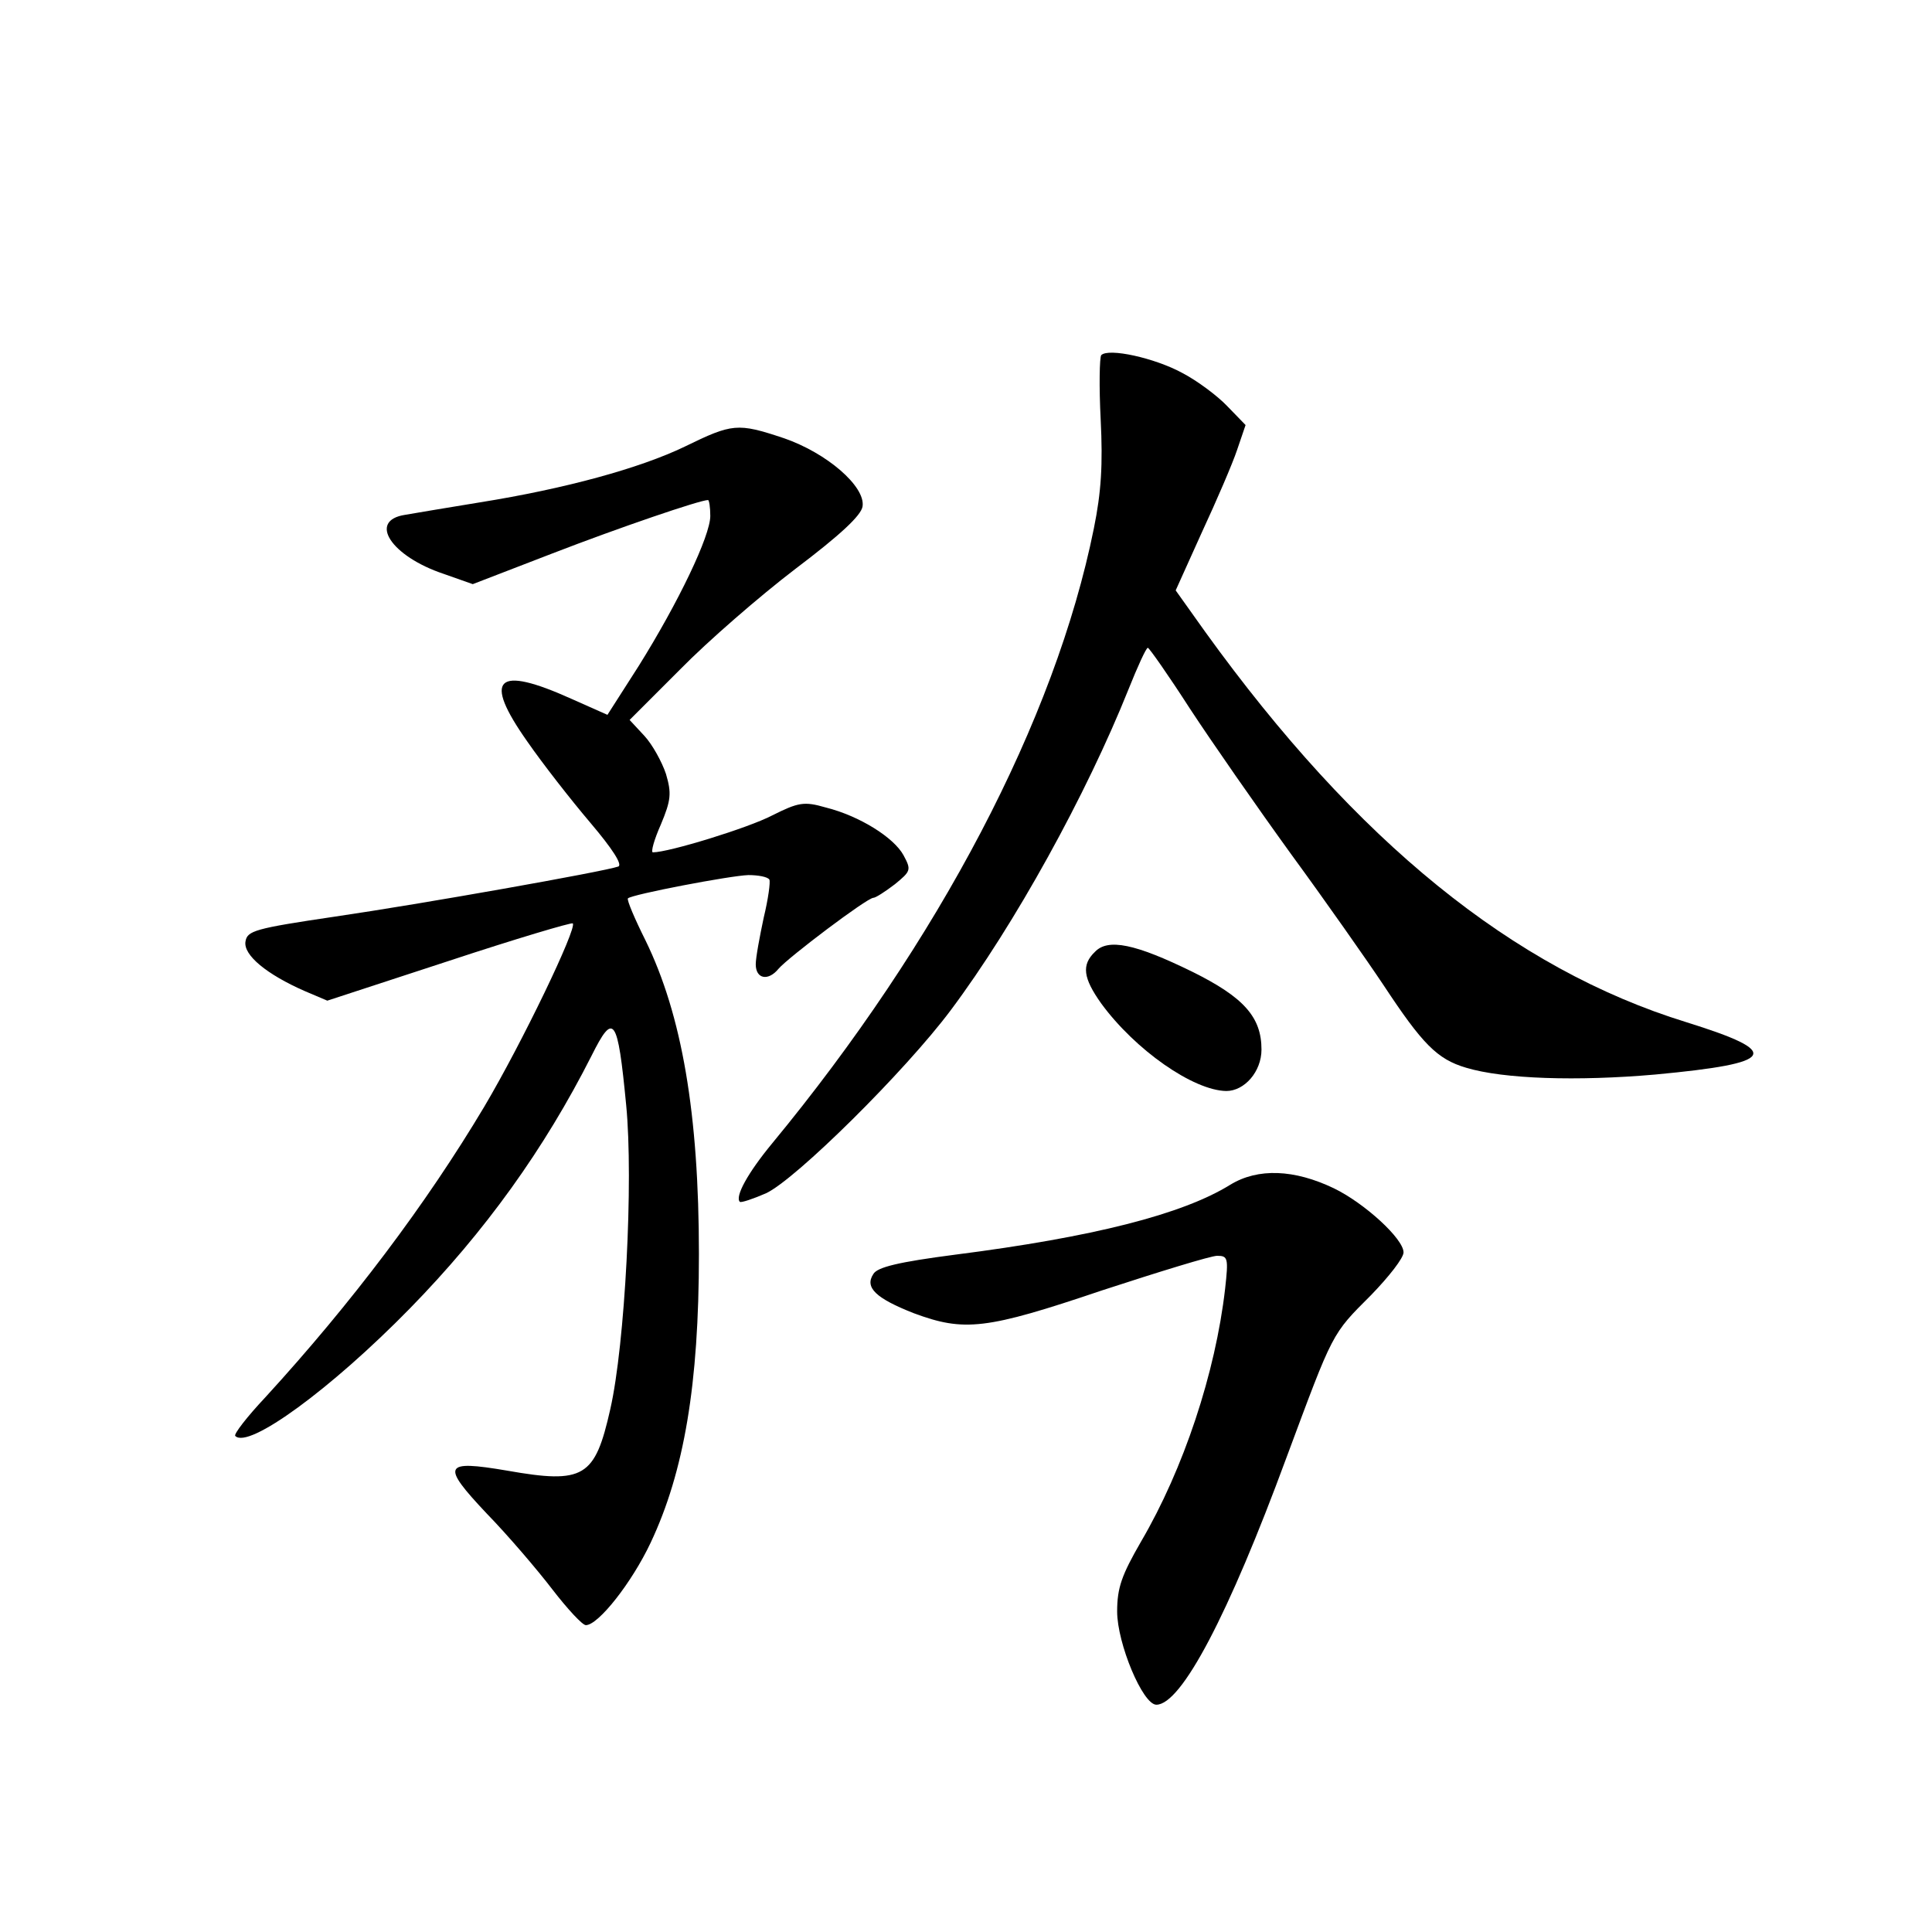 <?xml version="1.0" standalone="no"?>
<!DOCTYPE svg PUBLIC "-//W3C//DTD SVG 20010904//EN"
 "http://www.w3.org/TR/2001/REC-SVG-20010904/DTD/svg10.dtd">
<svg version="1.0" xmlns="http://www.w3.org/2000/svg"
 width="340pt" height="340pt" viewBox="0 0 340 340"
 preserveAspectRatio="xMidYMid meet">
<g transform="translate(0,340) scale(0.1,-0.1)"
fill="#000000" stroke="none">
<path d="M1938 2775 c-3 -4 -4 -55 -1 -113 4 -80 1 -128 -12 -192 -68 -337
-273 -727 -566 -1082 -43 -52 -66 -94 -57 -103 2 -2 23 5 46 15 52 24 245 215
325 322 113 151 239 380 313 565 16 40 31 73 34 73 3 -1 36 -48 74 -107 38
-58 118 -173 178 -256 60 -82 133 -186 163 -231 68 -103 94 -130 145 -145 66
-20 196 -24 333 -12 214 20 225 39 55 92 -305 94 -581 318 -847 687 l-52 73
46 102 c26 56 54 121 62 145 l15 44 -32 33 c-17 18 -53 45 -80 59 -48 26 -129
44 -142 31z"/>
<path d="M1205 2614 c-79 -38 -210 -74 -360 -98 -55 -9 -115 -19 -132 -22 -66
-10 -25 -73 68 -104 l51 -18 140 54 c119 46 260 94 274 94 2 0 4 -13 4 -28 0
-35 -56 -152 -126 -264 l-55 -86 -63 28 c-133 60 -157 37 -78 -75 27 -39 77
-103 111 -143 39 -46 57 -74 49 -77 -26 -9 -347 -66 -498 -88 -142 -21 -155
-25 -158 -44 -4 -24 38 -58 104 -87 l40 -17 214 70 c118 39 216 68 218 66 8
-8 -89 -210 -156 -323 -102 -171 -233 -345 -385 -511 -32 -34 -56 -65 -53 -68
23 -24 169 83 307 224 133 136 237 281 320 445 39 78 46 69 61 -87 13 -133 -2
-421 -28 -535 -27 -120 -46 -132 -182 -108 -112 19 -116 10 -36 -75 38 -39 90
-100 116 -134 27 -35 53 -63 59 -63 22 0 81 75 114 145 59 125 85 279 85 508
0 247 -30 421 -94 552 -19 38 -33 71 -31 74 7 7 180 40 212 41 17 0 34 -3 37
-8 2 -4 -2 -34 -10 -67 -7 -33 -14 -70 -14 -82 0 -26 22 -30 40 -8 17 20 156
125 167 125 4 0 21 11 38 24 28 23 29 25 15 51 -17 31 -77 69 -137 84 -38 11
-48 9 -94 -14 -42 -22 -182 -65 -210 -65 -4 0 2 22 14 49 18 43 19 55 9 89 -7
21 -24 52 -38 67 l-26 28 89 89 c48 49 140 129 203 177 78 59 116 94 118 110
5 35 -63 94 -139 120 -81 27 -90 26 -174 -15z"/>
<path d="M1927 1725 c-24 -23 -21 -46 11 -91 60 -82 162 -153 220 -154 32 0
62 34 62 73 0 57 -31 92 -122 137 -100 49 -148 59 -171 35z"/>
<path d="M2165 1315 c-84 -52 -241 -92 -484 -123 -100 -13 -137 -22 -144 -34
-16 -24 5 -43 71 -69 89 -33 127 -29 331 40 101 33 192 61 203 61 19 0 20 -4
14 -58 -17 -148 -73 -317 -148 -445 -34 -59 -42 -81 -42 -123 0 -56 45 -164
69 -164 44 0 127 158 229 435 83 223 79 216 149 286 31 32 57 65 57 75 0 24
-69 87 -123 113 -69 33 -133 36 -182 6z"/>
</g>
</svg>
